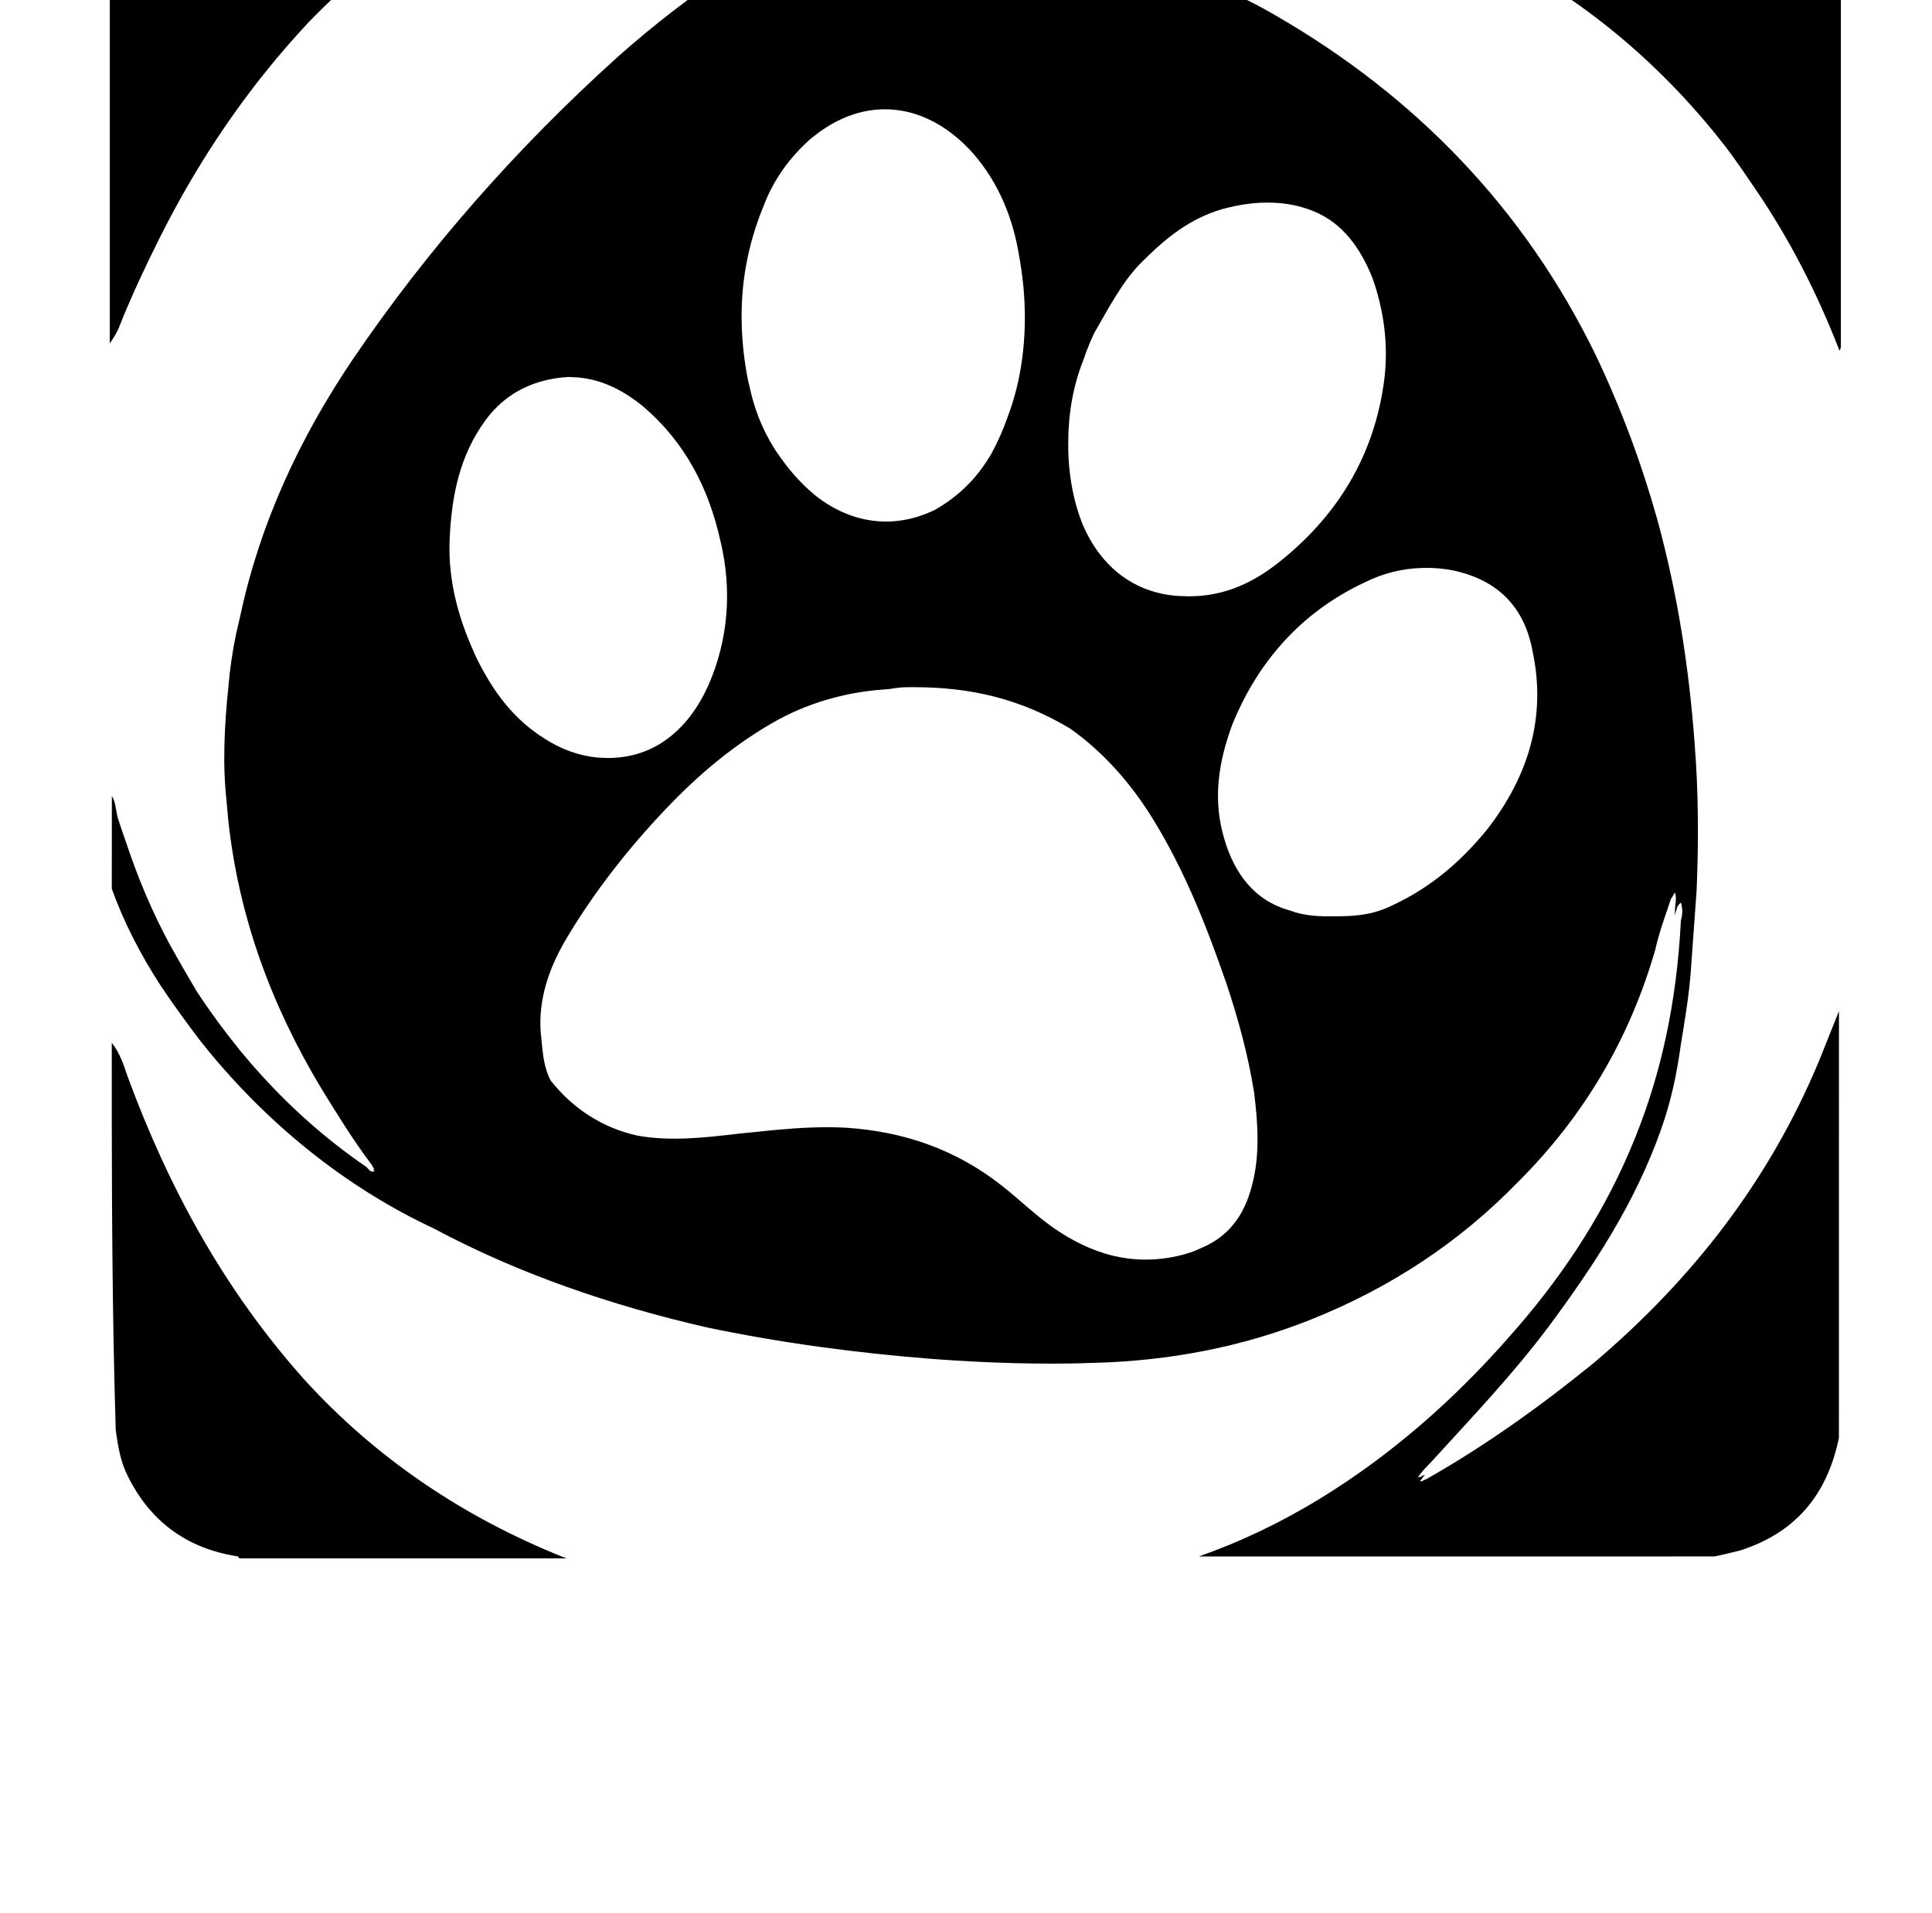 <?xml version="1.0" standalone="no"?>
<!DOCTYPE svg PUBLIC "-//W3C//DTD SVG 1.1//EN" "http://www.w3.org/Graphics/SVG/1.1/DTD/svg11.dtd" >
<svg xmlns="http://www.w3.org/2000/svg" xmlns:xlink="http://www.w3.org/1999/xlink" version="1.1" viewBox="-10 0 1034 1024">
   <path fill="currentColor"
d="M49.821 558.259c4.261 5.29 6.354 11.634 8.447 17.952c22.217 60.274 51.847 114.229 94.136 161.791c38.652 42.661 85.706 74.129 138.479 95.332l2.33 0.896l-174.394 0.008
c-0.745 -0.049 -1.341 -0.247 -1.341 -1.037c-28.52 -4.237 -48.618 -20.083 -60.244 -45.481c-3.202 -7.396 -4.236 -14.793 -5.295 -22.214c-1.715 -55.841 -2.058 -112.355 -2.126 -169.005l0.007 -38.243zM908.614 -92.238
c1.034 0 1.034 1.054 2.094 1.054c21.182 3.184 37.019 12.687 49.752 28.557c8.423 10.531 14.778 23.267 14.778 36.981v210.481c0 0.955 0 1.91 -0.79 2.884l-0.221 -0.68
c-11.842 -30.468 -26.395 -58.898 -44.731 -85.816l-7.634 -11.174c-2.599 -3.699 -5.249 -7.372 -7.953 -11.018c-32.758 -42.273 -72.978 -77.149 -121.622 -102.546c-60.294 -31.741 -124.799 -46.534 -192.482 -44.429
c-16.944 0 -32.807 2.132 -49.752 5.29c-28.52 5.267 -56.033 12.662 -83.495 22.189c-20.123 6.368 -39.16 12.687 -56.082 24.32c-1.059 1.028 -2.117 1.028 -3.201 2.082c1.084 1.077 1.084 0 2.143 0l3.35 -0.539
l-1.207 0.686c-0.866 0 -2.396 0 -2.973 1.091l-0.229 1.04h2.094c39.161 -6.318 78.273 -10.58 118.47 -12.687c20.073 -1.078 41.23 0 61.328 3.135c29.605 4.262 57.141 14.842 82.51 29.635
c75.072 43.375 133.247 103.648 171.325 181.924c13.682 28.732 24.611 58.252 33.041 88.392c10.648 39.034 16.896 79.087 19.864 119.788c2.094 26.45 2.094 52.901 1.034 78.274l-3.202 44.403
c-1.034 12.736 -3.153 25.398 -5.246 38.084c-2.144 15.871 -5.32 30.663 -10.591 45.48c-13.793 39.139 -35.96 72.985 -60.344 105.756c-18.965 25.373 -41.206 48.64 -62.362 71.906l-3.704 3.864
c-1.321 1.457 -2.639 3.043 -3.686 4.635c2.095 0 2.095 -1.053 3.153 -1.053l0.741 -0.445c-1.001 1.147 -1.918 2.324 -2.835 3.702c2.118 0 2.118 -1.053 3.202 -1.053
c31.698 -17.977 61.327 -39.138 89.898 -62.405c53.13 -45.083 93.882 -97.77 120.495 -161.625l10.659 -26.617l-0.025 228.458c-6.354 30.614 -23.274 50.747 -52.88 60.249l-8.779 2.131
c-1.564 0.352 -3.206 0.702 -4.964 1.054l-275.936 0.019c22.637 -7.971 43.898 -18.213 64.39 -30.682c38.078 -23.267 71.919 -52.902 101.524 -86.7c26.452 -29.635 48.669 -62.454 64.53 -99.436
c16.944 -39.139 25.393 -80.381 27.535 -123.732c0.985 -3.184 0.985 -6.368 0 -9.552c-0.706 0.718 -1.411 1.426 -1.804 2.13l-1.558 4.892l0.21 -2.735c0 -3.185 1.059 -6.368 0 -9.553
c-1.06 1.078 -1.06 2.132 -2.118 3.185l-4.644 13.77c-1.452 4.494 -2.771 8.982 -3.829 13.734c-13.743 47.587 -38.078 88.856 -72.978 123.756c-31.723 32.77 -68.717 57.065 -111.081 74.014
c-36.945 14.817 -76.106 22.215 -116.302 23.268c-28.571 1.053 -58.176 0 -86.697 -2.106c-40.221 -3.184 -80.416 -8.474 -120.612 -16.898c-50.736 -11.658 -100.489 -28.582 -145.955 -52.902
c-47.585 -22.214 -90.958 -57.114 -125.859 -101.542c-7.171 -9.566 -14.192 -19.129 -20.669 -28.915c-10.388 -16.09 -19.338 -33.163 -25.881 -51.441l0.041 -49.631c2.052 3.167 2.066 7.32 3.11 11.496l2.217 6.727
l2.31 6.666c6.314 19.058 14.15 37.62 23.717 55.274l7.523 13.24l6.548 11.161c5.187 7.888 10.613 15.536 16.299 22.935l6.824 8.638l5.936 7.028l2.261 2.566c17.469 19.84 37.19 37.568 59.639 52.955l1.328 1.507
c0.739 0.738 1.637 1.246 2.908 0.6c-0.369 -0.366 -0.61 -0.734 -0.812 -1.103c0.223 0.079 0.495 0.099 0.787 0.099c-0.706 -0.702 -0.941 -1.403 -1.334 -2.113l-0.785 -1.07
c-9.507 -12.662 -17.98 -26.451 -26.428 -40.166c-26.666 -44.415 -44.106 -91.603 -49.717 -143.277l-1.021 -11.142c-0.714 -6.694 -1.073 -13.508 -1.157 -20.362l0.096 -9.269c0.262 -10.315 1.05 -20.625 2.097 -30.667
c0.794 -9.516 2.171 -19.03 4.16 -28.545l2.195 -9.516c10.591 -49.718 31.723 -95.199 60.294 -137.496c40.195 -59.221 87.78 -113.176 141.72 -161.84c38.078 -33.798 80.392 -62.38 126.893 -83.516
c55.023 -25.398 112.141 -34.901 172.409 -30.689c27.512 2.131 53.94 6.368 80.416 10.58c2.094 0 5.271 1.054 7.389 1.054c3.153 1.053 5.246 1.053 8.448 1.053l-3.084 -1.316
c0.85 0.131 1.871 0.214 3.061 0.214c-14.778 -7.396 -29.605 -12.687 -44.408 -16.898c-2.118 -1.078 -4.236 -1.078 -6.355 -3.185h243.27v-0.002zM479.218 367.861l-4.545 0.018
c-0.858 0.033 -1.75 0.083 -2.649 0.158l-3.379 0.388l-3.146 0.515c-20.098 1.053 -40.196 6.318 -58.176 15.87c-23.275 12.688 -43.35 29.61 -61.328 48.616c-20.098 21.161 -39.161 45.481 -53.94 70.879
c-8.473 14.769 -13.768 30.689 -12.733 47.587l0.901 9.196c0.628 5.951 1.569 11.589 4.394 17.206c11.625 14.842 27.486 25.422 46.55 29.635c17.98 3.185 35.96 1.078 53.94 -1.028l19.766 -2.013
c12.997 -1.183 25.684 -1.89 38.361 -1.172c30.713 2.106 58.199 11.634 82.51 30.663c9.532 7.396 17.98 15.871 28.571 23.268c20.098 13.739 41.255 20.082 65.564 14.793c4.855 -1.019 9.341 -2.529 13.414 -4.521
c13.649 -5.822 22.599 -16.64 26.807 -33.515c4.236 -15.92 3.202 -32.819 1.06 -49.719c-3.202 -20.083 -8.448 -39.138 -14.778 -58.191c-10.591 -30.614 -22.241 -60.249 -39.161 -87.753
c-11.675 -19.055 -26.452 -35.954 -44.432 -48.69c-26.452 -15.846 -52.88 -22.189 -83.569 -22.189zM752.13 304.021l-0.863 0.034c-10.573 0.197 -20.993 2.778 -30.947 7.744c-33.817 15.871 -57.093 42.321 -70.835 76.169
c-7.39 20.083 -10.592 40.166 -4.188 61.327c5.271 17.952 15.837 32.77 34.876 38.06c8.474 3.184 15.862 3.184 24.334 3.184l2.084 -0.035c11.549 -0.12 19.64 -1.339 29.64 -6.356
c20.098 -9.504 35.96 -23.268 49.702 -40.166c22.217 -28.558 31.724 -60.274 24.334 -95.175c-4.235 -23.267 -17.98 -38.084 -42.313 -43.398c-5.287 -1.045 -10.574 -1.508 -15.823 -1.386v-0.002zM294.1 201.808
c-7.077 0.441 -13.966 1.808 -20.359 4.409c-9.021 3.62 -17.233 9.633 -24.023 18.883c-13.793 19.03 -17.98 40.166 -19.062 63.434c-1.06 23.267 5.295 44.428 14.777 64.535c8.497 16.898 19.064 31.717 35.96 42.297
c9.078 5.878 18.735 9.236 28.223 10.159l5.399 0.253l2.845 -0.039l0.628 -0.063c9.887 -0.467 19.414 -3.604 27.461 -9.281c10.565 -7.396 17.98 -17.977 23.226 -29.635
c10.591 -24.296 12.734 -50.747 6.404 -77.148c-6.355 -28.582 -19.039 -52.877 -41.255 -71.933c-10.334 -8.425 -21.504 -14.393 -35.033 -15.632l-5.188 -0.239zM644.262 111.899c-17.98 5.29 -30.689 15.87 -43.349 28.557
c-10.591 10.58 -18.029 25.373 -25.418 38.084c-1.458 3.093 -2.789 6.248 -4 9.461l-1.728 4.861c-5.684 14.374 -8.047 29.042 -8.064 44.924c0 4.474 0.194 8.854 0.639 13.171c0.983 9.936 3.125 19.525 6.799 29.101
c9.93 23.787 28.215 37.372 51.364 38.977l5.729 0.185c16.182 0 29.77 -5.158 42.381 -13.867l4.17 -3.031c32.758 -25.422 52.855 -58.192 58.126 -99.436c2.118 -17.952 0 -35.954 -6.33 -53.955
c-6.355 -15.871 -15.862 -29.586 -31.773 -35.954c-7.268 -2.91 -14.541 -4.264 -21.814 -4.467c-8.913 -0.377 -17.826 1.007 -26.731 3.39zM510.966 82.314c-24.31 -27.48 -58.15 -32.795 -87.805 -7.396
c-10.566 9.503 -19.039 21.136 -24.311 34.901c-8.848 21.348 -12.562 42.696 -11.858 64.408c0.266 9.833 1.424 19.748 3.411 29.663l0.961 4c3.088 14.015 8.743 26.875 17.186 38.162
c5.006 7.027 10.924 13.456 17.812 19.189c20.098 15.871 43.349 18.001 64.529 7.421c12.685 -7.421 22.167 -16.899 29.605 -29.635c3.539 -6.492 6.421 -13.067 8.759 -19.725c6.408 -16.896 9.209 -34.79 9.245 -53.212
c0 -11.634 -1.084 -22.214 -3.202 -33.847c-3.152 -19.03 -10.542 -38.06 -24.334 -53.93zM117.504 -92.214c61.378 1.053 122.706 1.053 184.06 1.053c-1.085 2.155 -2.144 2.155 -3.228 3.208
c-53.938 23.268 -101.475 57.114 -142.755 99.436c-32.758 34.876 -59.235 74.014 -80.367 116.335c-7.389 14.768 -14.827 30.613 -21.182 46.533c-1.034 3.136 -3.153 6.319 -5.271 9.479v-209.403
c1.06 0 1.06 -1.053 1.06 -2.105c5.295 -27.504 20.098 -46.534 44.407 -58.168c7.39 -3.185 14.827 -4.263 23.275 -6.368z" />
</svg>
